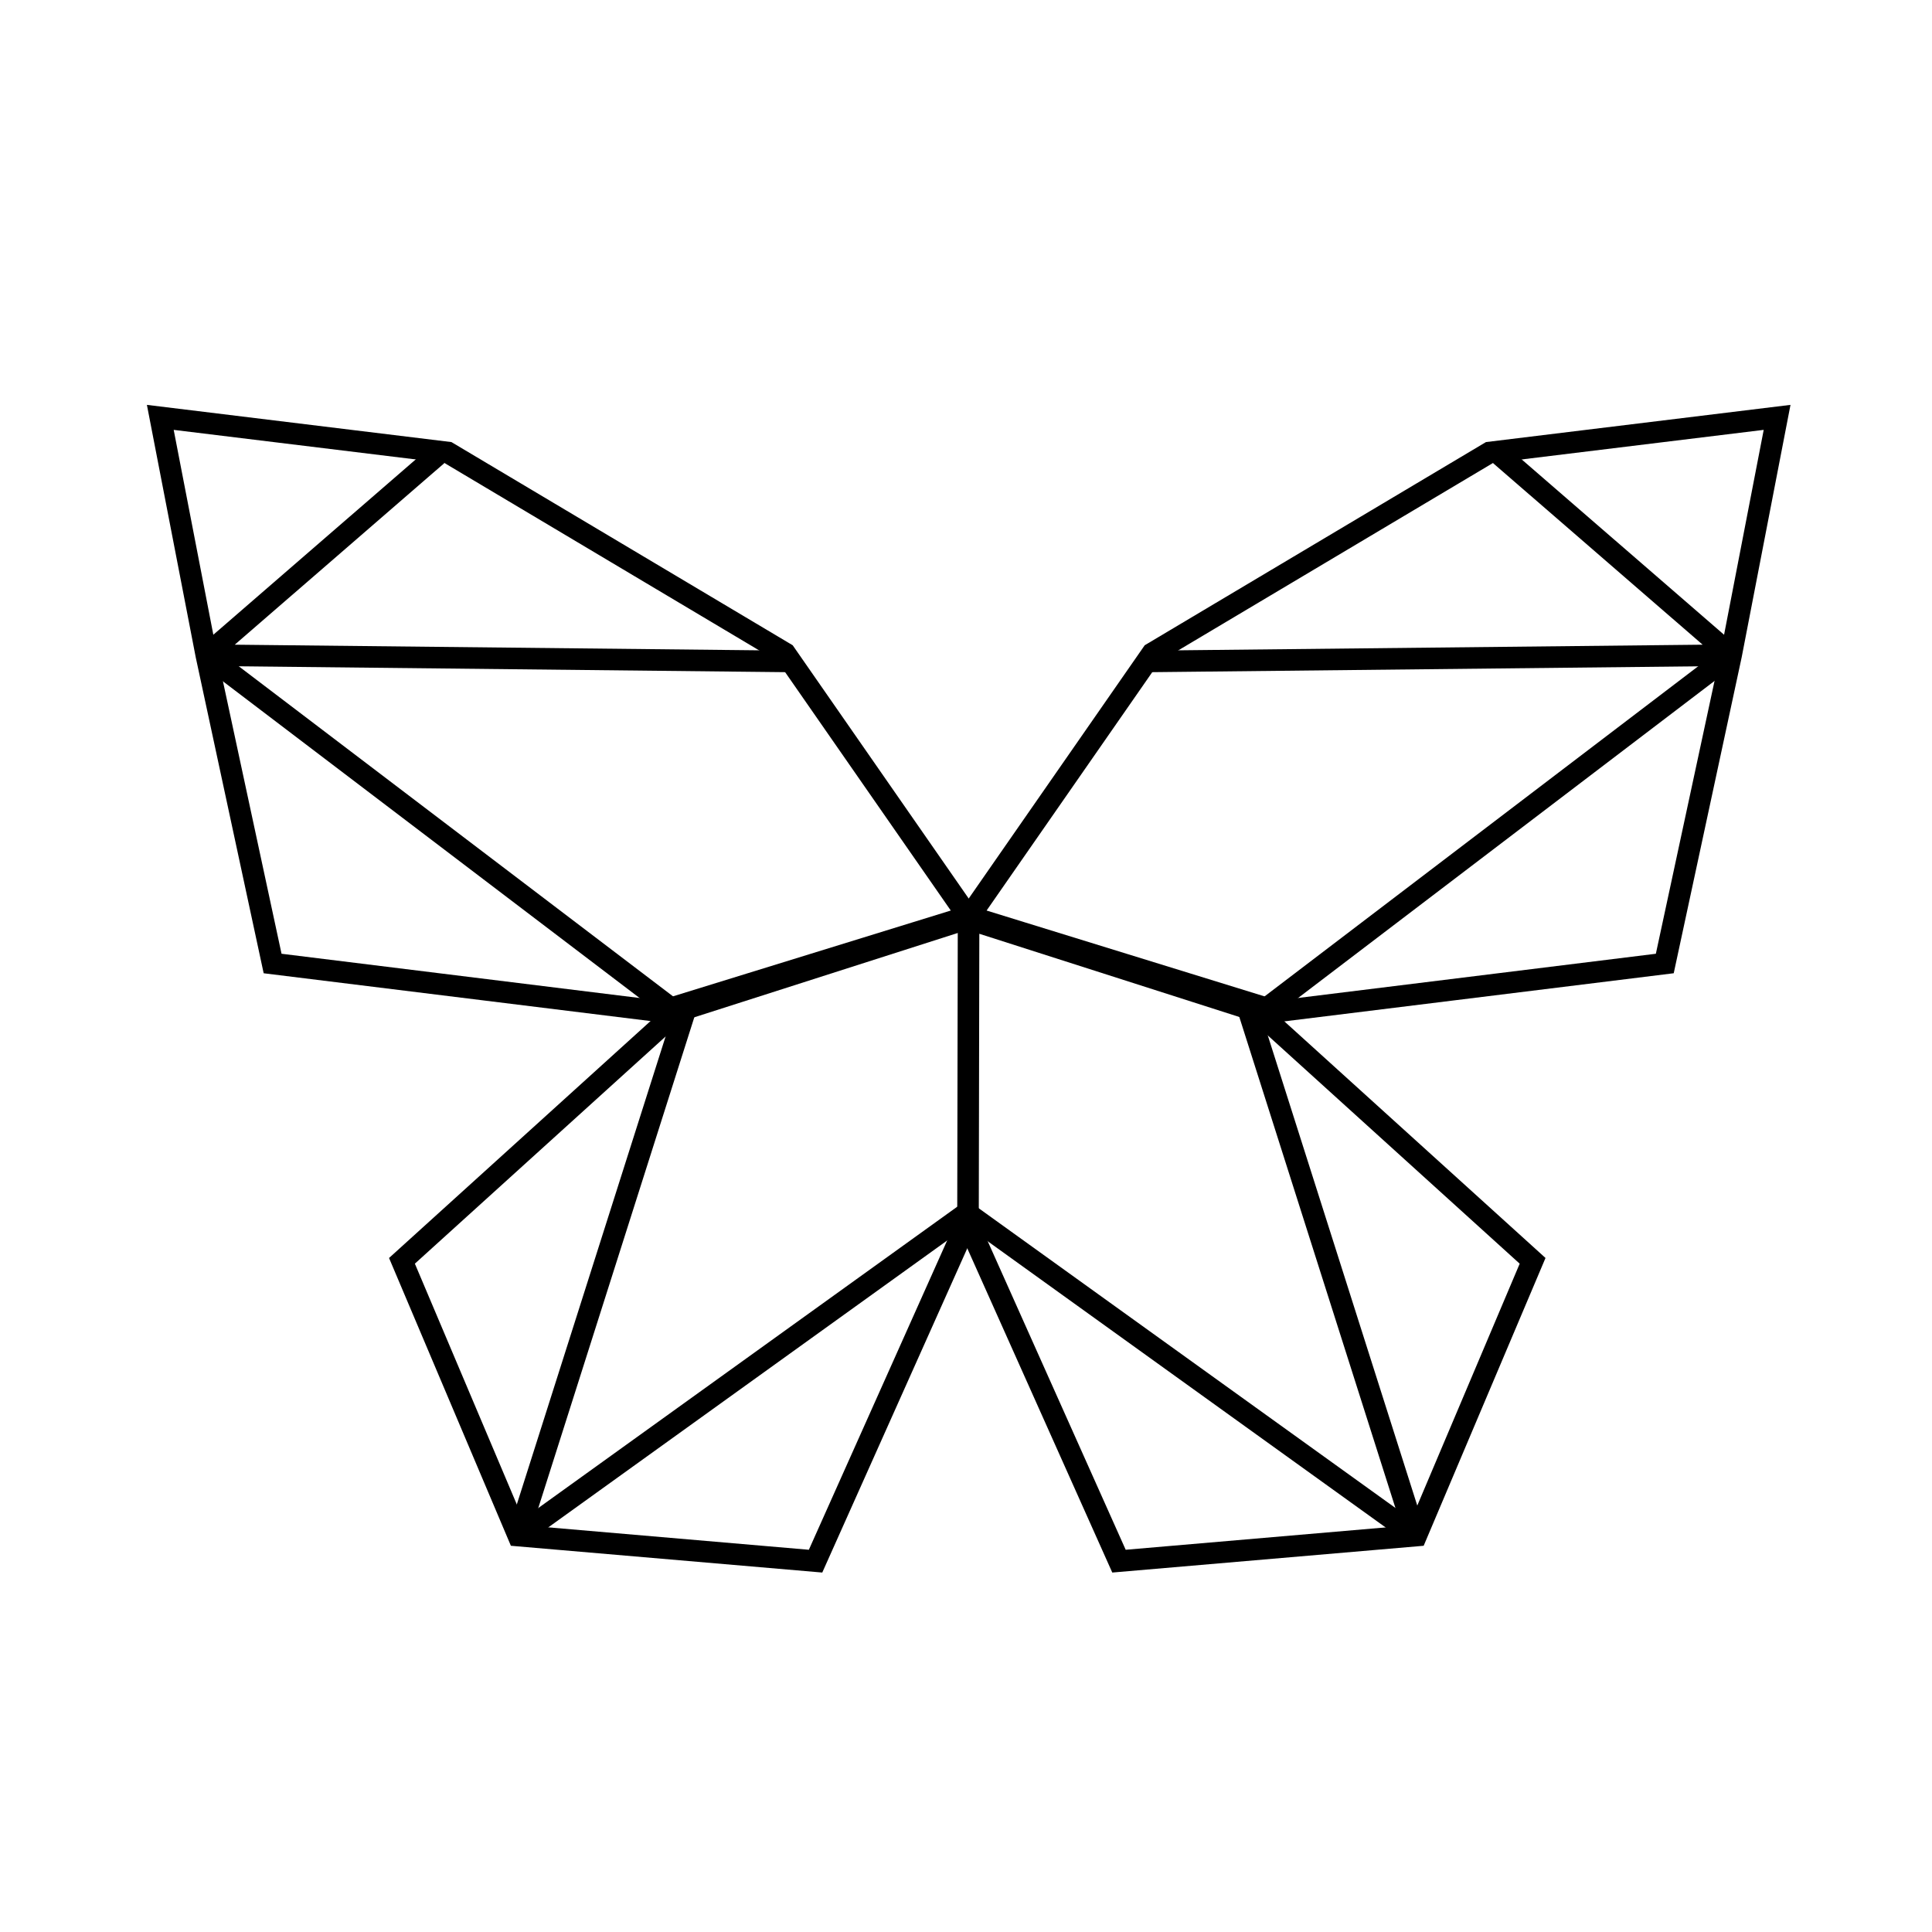 <?xml version="1.0" encoding="utf-8"?>
<!-- Generator: Adobe Illustrator 25.0.1, SVG Export Plug-In . SVG Version: 6.00 Build 0)  -->
<svg version="1.1" id="Capa_1" xmlns="http://www.w3.org/2000/svg" xmlns:xlink="http://www.w3.org/1999/xlink" x="0px" y="0px"
	 viewBox="0 0 1024 1024" style="enable-background:new 0 0 1024 1024;" xml:space="preserve">
<g>
	<g>
		<g>
			<g transform="translate(-2610, -1236)">
				<g transform="translate(2610, 1236)">
					<g id="Shape_40_">
						<path d="M589.53,833.48L507.34,649.7l0.32-170.42l161.68,51.74l149.81,135.73l-64.58,152.54L589.53,833.48z M518.77,647.28
							l77.87,174.13l150.09-12.91l58.74-138.72L663.51,541.15l-144.45-46.23L518.77,647.28z"/>
					</g>
				</g>
			</g>
		</g>
		<g>
			
				<rect x="626.36" y="582.68" transform="matrix(0.584 -0.812 0.812 0.584 -328.526 816.789)" width="11.42" height="292.03"/>
		</g>
		<g>
			
				<rect x="700.66" y="528.79" transform="matrix(0.953 -0.303 0.303 0.953 -171.471 246.183)" width="11.42" height="292.03"/>
		</g>
	</g>
	<g>
		<g>
			<g transform="translate(-2610, -1236)">
				<g transform="translate(2610, 1236)">
					<g id="Shape_39_">
						<path d="M350.63,541.9l-1.22-0.15l-209.66-25.9l-35.99-167.38l-25.9-133.88l161.41,19.72L420.14,342l102.1,146.91
							L350.63,541.9z M149.22,505.51l200.38,24.76l154.34-47.67l-91.77-132.04L235.5,245.36L92.06,227.84l22.9,118.35L149.22,505.51
							z"/>
					</g>
				</g>
			</g>
		</g>
		<g>
			<rect x="226.47" y="286.36" transform="matrix(0.605 -0.796 0.796 0.605 -259.137 358.762)" width="11.43" height="308.64"/>
		</g>
		<g>
			<g>
				<polygon points="417.86,356.28 109.35,352.97 109.04,344.87 109.35,339.65 228.03,236.84 235.51,245.47 124.43,341.7 
					417.98,344.85 				"/>
			</g>
		</g>
	</g>
	<g>
		<g>
			<g transform="translate(-2610, -1236)">
				<g transform="translate(2610, 1236)">
					<g id="Shape_38_">
						<polygon points="435.82,833.48 270.78,819.29 206.2,666.76 356.01,531.02 510.25,481.66 513.73,492.54 361.85,541.15 
							219.89,669.77 278.62,808.5 428.71,821.41 507.08,646.16 517.51,650.82 						"/>
					</g>
				</g>
			</g>
		</g>
		<g>
			
				<rect x="247.26" y="722.98" transform="matrix(0.812 -0.584 0.584 0.812 -351.322 366.432)" width="292.03" height="11.42"/>
		</g>
		<g>
			
				<rect x="172.97" y="669.1" transform="matrix(0.303 -0.953 0.953 0.303 -420.786 774.093)" width="292.03" height="11.42"/>
		</g>
	</g>
	<g>
		<g>
			<g transform="translate(-2610, -1236)">
				<g transform="translate(2610, 1236)">
					<g id="Shape_37_">
						<path d="M676.23,541.9l-171.61-52.99L606.72,342l180.87-107.69L949,214.59l-25.87,133.76l-36.02,167.49L676.23,541.9z
							 M522.92,482.6l154.34,47.67l200.38-24.76l34.29-159.44l22.87-118.23l-143.44,17.53L614.69,350.55L522.92,482.6z"/>
					</g>
				</g>
			</g>
		</g>
		<g>
			
				<rect x="640.36" y="434.97" transform="matrix(0.796 -0.606 0.606 0.796 -104.602 571.092)" width="308.64" height="11.43"/>
		</g>
		<g>
			<g>
				<polygon points="609.01,356.28 608.88,344.85 902.43,341.7 791.35,245.47 798.83,236.84 918.78,340.75 916.29,352.98 
					916.29,352.98 				"/>
			</g>
		</g>
	</g>
</g>
</svg>
